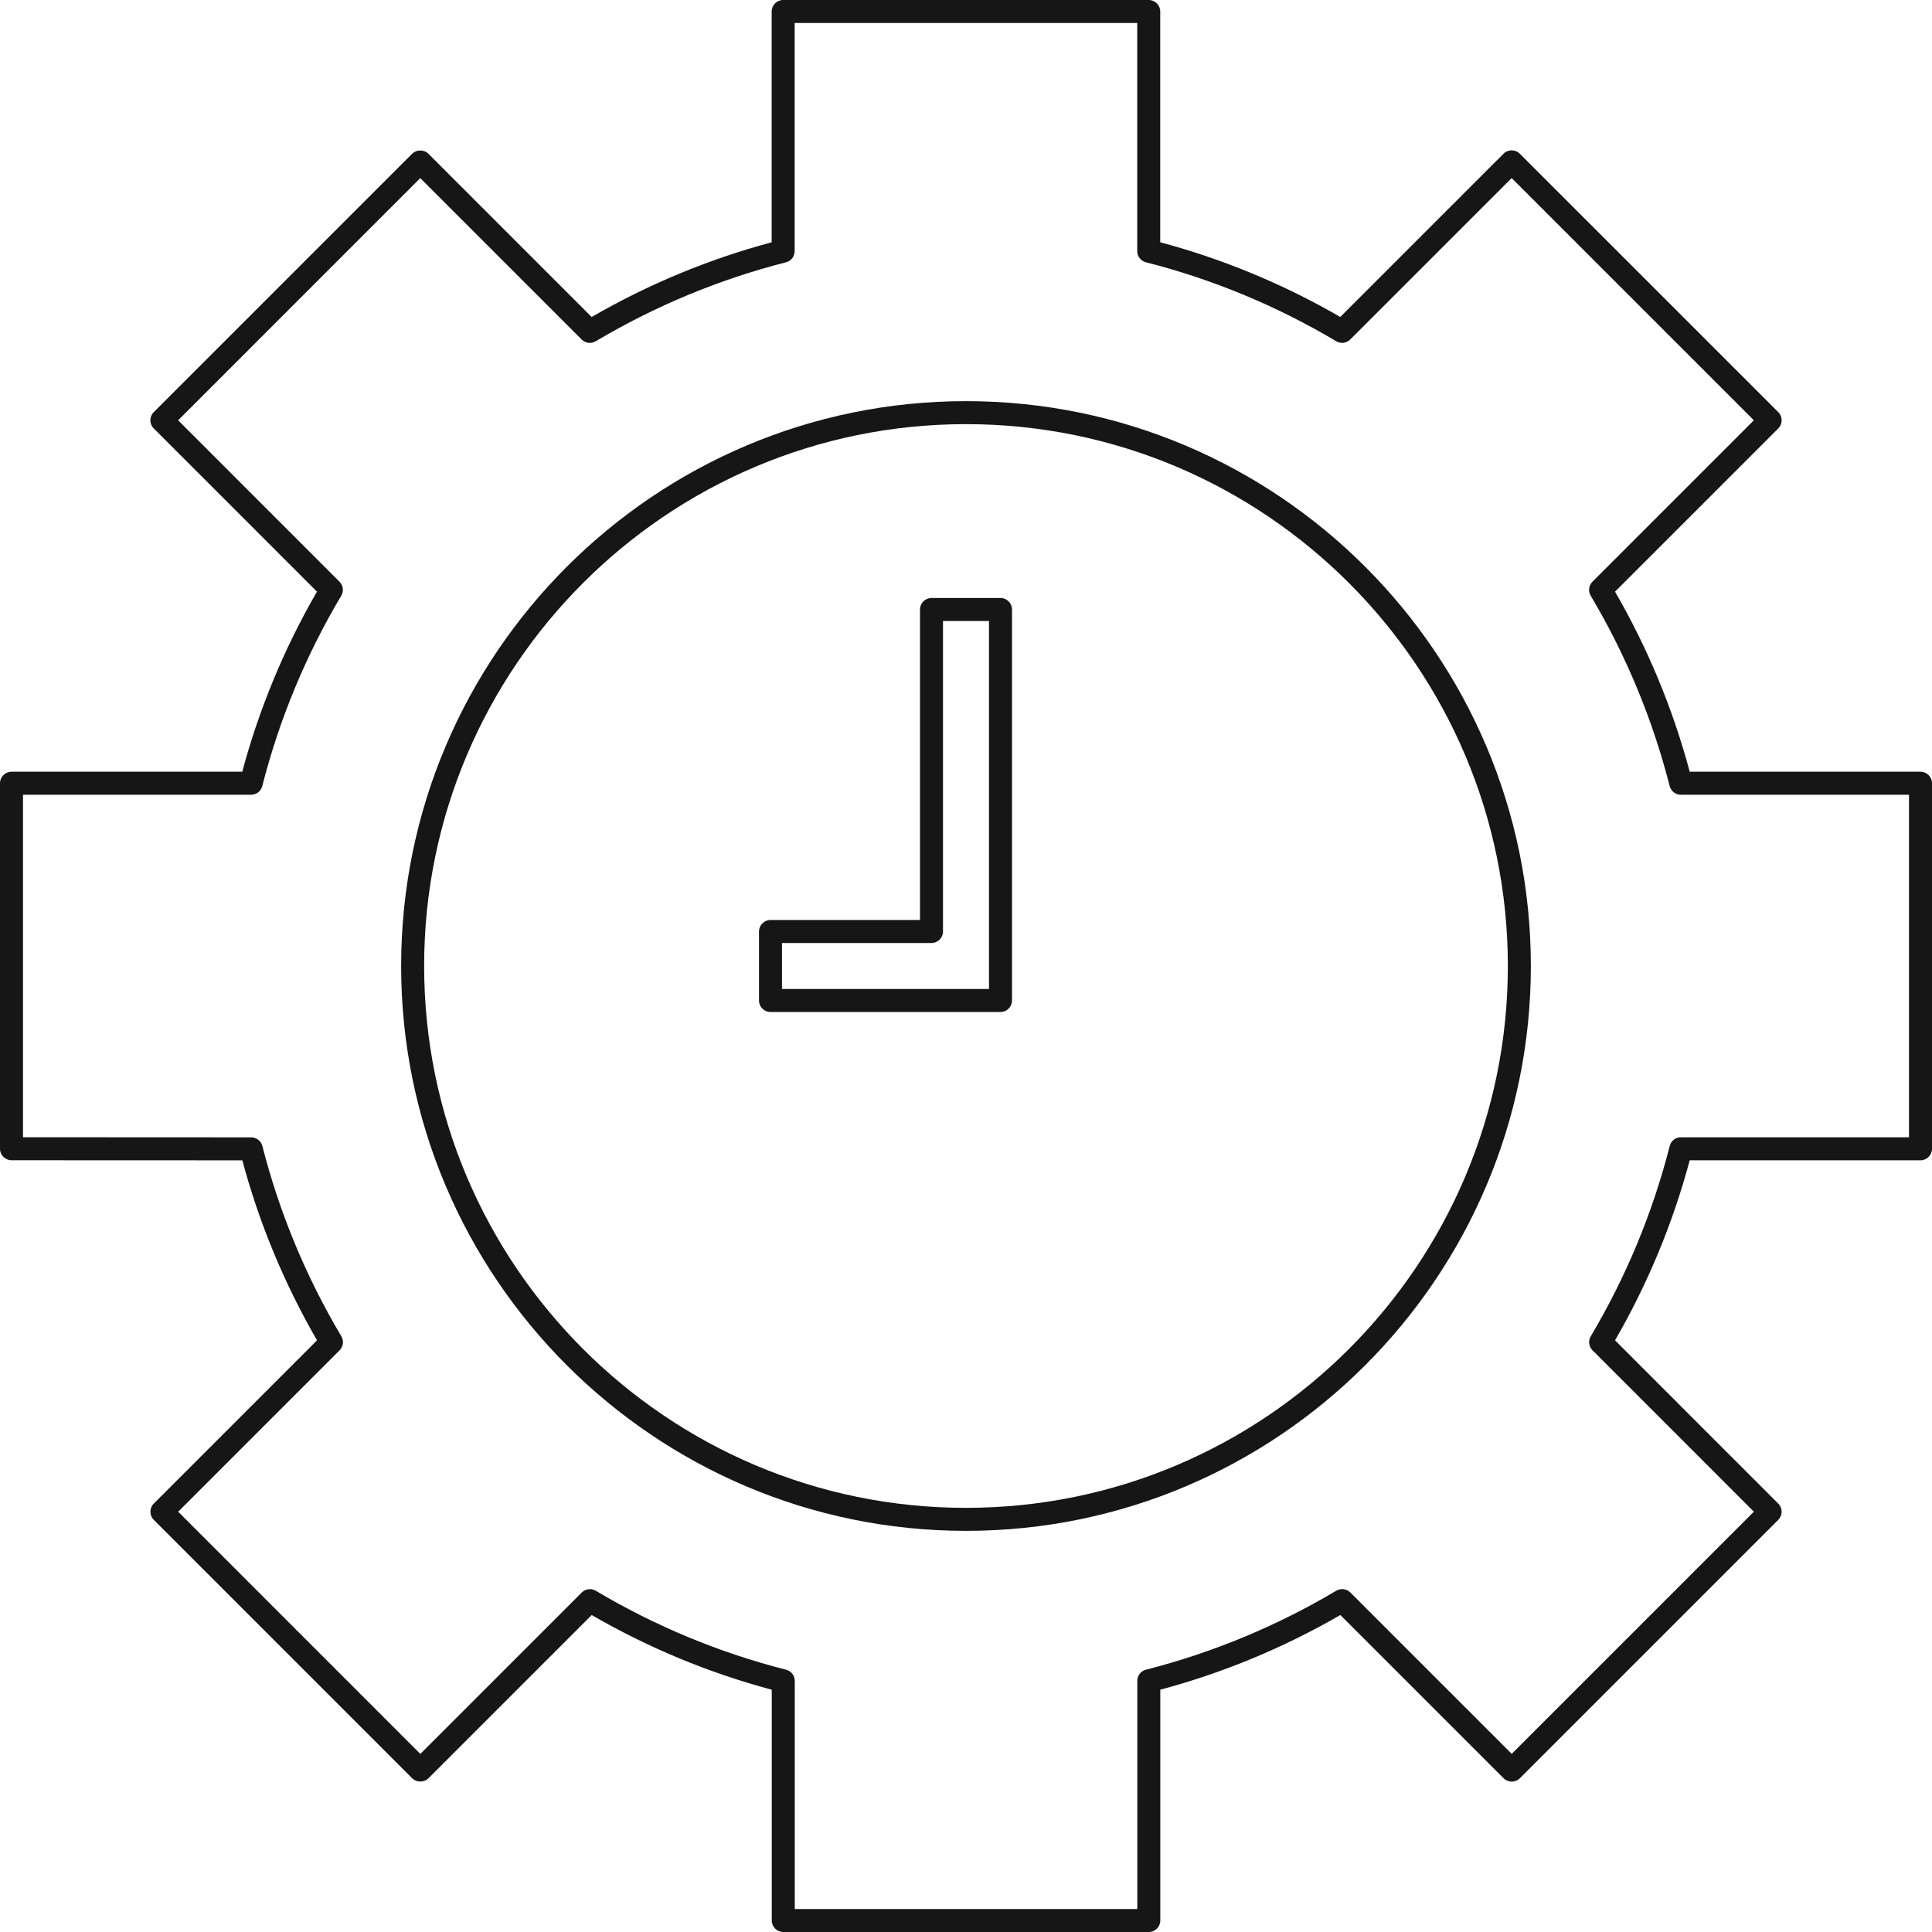 <svg width="84" height="84" viewBox="0 0 84 84" fill="none" xmlns="http://www.w3.org/2000/svg">
<path d="M43.5 26H40.5C40.224 26 40 26.224 40 26.5V40H33.5C33.224 40 33 40.224 33 40.5V43.5C33 43.776 33.224 44 33.5 44H43.5C43.776 44 44 43.776 44 43.5V26.5C44 26.224 43.776 26 43.5 26ZM43 43H34V41H40.5C40.776 41 41 40.776 41 40.5V27H43V43Z" fill="#161616"/>
<path d="M42 17.441C28.458 17.441 17.441 28.458 17.441 42C17.441 55.542 28.458 66.559 42 66.559C55.542 66.559 66.559 55.542 66.559 42C66.559 28.458 55.542 17.441 42 17.441ZM42 65.559C29.01 65.559 18.441 54.99 18.441 42C18.441 29.009 29.009 18.441 42 18.441C54.991 18.441 65.559 29.009 65.559 42C65.559 54.99 54.99 65.559 42 65.559Z" fill="#161616"/>
<path d="M83.5 33.554H73.466C72.733 30.815 71.642 28.184 70.219 25.725L77.317 18.627C77.411 18.533 77.463 18.406 77.463 18.273C77.463 18.14 77.41 18.013 77.317 17.919L66.078 6.683C65.883 6.488 65.566 6.488 65.371 6.683L58.273 13.781C55.815 12.359 53.186 11.268 50.445 10.533V0.5C50.445 0.224 50.221 0 49.945 0H34.051C33.775 0 33.551 0.224 33.551 0.5V10.534C30.814 11.268 28.185 12.359 25.725 13.782L18.627 6.684C18.439 6.496 18.107 6.496 17.92 6.684L6.684 17.92C6.489 18.115 6.489 18.432 6.684 18.627L13.781 25.725C12.358 28.184 11.267 30.815 10.533 33.554H0.5C0.224 33.554 0 33.778 0 34.054V49.945C0 50.221 0.224 50.445 0.5 50.445L10.536 50.449C11.269 53.183 12.36 55.812 13.784 58.275L6.686 65.373C6.491 65.568 6.491 65.885 6.686 66.08L17.922 77.317C18.11 77.505 18.442 77.505 18.629 77.317L25.727 70.219C28.185 71.642 30.814 72.733 33.555 73.466V83.5C33.555 83.776 33.779 84 34.055 84H49.948C50.224 84 50.448 83.776 50.448 83.5V73.465C53.184 72.733 55.813 71.642 58.276 70.218L65.374 77.316C65.569 77.511 65.886 77.511 66.081 77.316L77.316 66.08C77.511 65.885 77.511 65.568 77.316 65.373L70.219 58.275C71.641 55.816 72.733 53.186 73.466 50.447H83.5C83.776 50.447 84 50.223 84 49.947V34.054C84 33.778 83.776 33.554 83.5 33.554ZM83 49.447H73.081C72.852 49.447 72.653 49.602 72.597 49.823C71.855 52.731 70.7 55.515 69.163 58.099C69.046 58.296 69.077 58.546 69.239 58.708L76.256 65.726L65.727 76.255L58.709 69.237C58.546 69.075 58.297 69.046 58.1 69.161C55.512 70.699 52.728 71.854 49.825 72.595C49.603 72.652 49.448 72.851 49.448 73.079V83H34.555V73.081C34.555 72.852 34.4 72.653 34.179 72.597C31.27 71.855 28.485 70.7 25.903 69.163C25.705 69.047 25.455 69.077 25.294 69.239L18.276 76.257L7.747 65.727L14.765 58.709C14.927 58.547 14.958 58.297 14.841 58.1C13.303 55.512 12.148 52.728 11.407 49.826C11.351 49.605 11.151 49.45 10.923 49.45L1 49.445V34.554H10.919C11.148 34.554 11.347 34.399 11.403 34.178C12.144 31.271 13.299 28.486 14.837 25.901C14.954 25.705 14.922 25.454 14.761 25.292L7.744 18.274L18.273 7.744L25.291 14.762C25.453 14.924 25.705 14.956 25.9 14.838C28.485 13.301 31.269 12.146 34.174 11.404C34.396 11.348 34.55 11.148 34.55 10.92V1H49.445V10.919C49.445 11.148 49.6 11.347 49.822 11.403C52.731 12.145 55.515 13.3 58.097 14.837C58.294 14.954 58.544 14.922 58.706 14.761L65.724 7.743L76.255 18.274L69.237 25.292C69.075 25.454 69.044 25.705 69.161 25.901C70.698 28.486 71.852 31.271 72.595 34.178C72.652 34.4 72.851 34.554 73.079 34.554H83V49.447Z" fill="#161616"/>
</svg>
